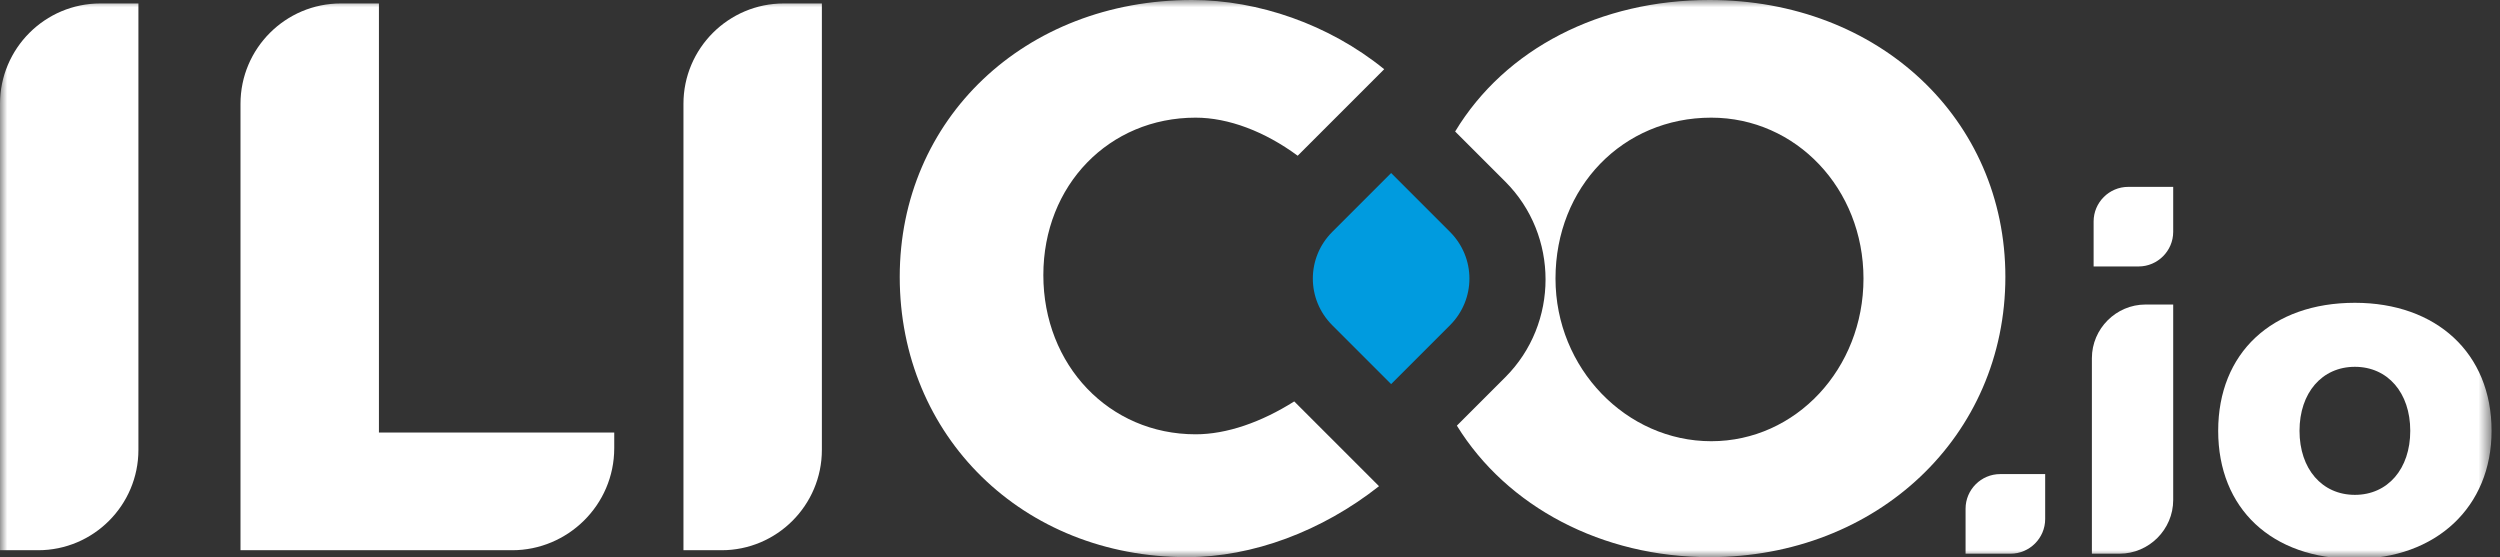 <svg width="175" height="39" viewBox="0 0 175 39" fill="none" xmlns="http://www.w3.org/2000/svg">
<rect x="0" y="0" width="175" height="39" fill="#333333" stroke="none"/>
<mask id="mask0" style="mask-type:alpha" maskUnits="userSpaceOnUse" x="0" y="0" width="175" height="39">
<path d="M174.41 0H0V39H174.41V0Z" fill="white"/>
</mask>
<g mask="url(#mask0)">
<path fill-rule="evenodd" clip-rule="evenodd" d="M62.981 19.379C62.981 30.522 71.581 39 83.087 39C87.689 39 92.534 37.183 96.531 34.034L90.596 28.099C88.295 29.553 85.873 30.401 83.693 30.401C77.637 30.401 73.034 25.556 73.034 19.258C73.034 12.96 77.637 8.236 83.693 8.236C85.994 8.236 88.537 9.205 90.839 10.901L96.894 4.845C93.019 1.696 88.053 0 83.45 0C71.702 0 62.981 8.357 62.981 19.379Z" fill="white"/>
<path fill-rule="evenodd" clip-rule="evenodd" d="M119.665 39C131.413 39 140.376 30.522 140.376 19.379C140.376 8.357 131.534 0 119.665 0C112.034 0 105.373 3.391 101.86 9.205L105.373 12.717C109.127 16.472 109.127 22.649 105.373 26.404L101.981 29.795C105.494 35.488 112.155 39 119.665 39ZM119.786 8.236C125.721 8.236 130.444 13.202 130.444 19.5C130.444 25.798 125.721 30.885 119.786 30.885C113.851 30.885 108.885 25.798 108.885 19.5C108.885 13.081 113.609 8.236 119.786 8.236Z" fill="white"/>
<path fill-rule="evenodd" clip-rule="evenodd" d="M164.842 21.196C159.028 21.196 155.273 24.708 155.273 30.158C155.273 35.609 159.028 39.121 164.842 39.121C170.534 39.121 174.41 35.487 174.41 30.158C174.41 24.708 170.534 21.196 164.842 21.196ZM164.842 34.64C162.541 34.64 160.966 32.823 160.966 30.158C160.966 27.494 162.541 25.677 164.842 25.677C167.143 25.677 168.718 27.494 168.718 30.158C168.718 32.823 167.143 34.64 164.842 34.64Z" fill="white"/>
<path fill-rule="evenodd" clip-rule="evenodd" d="M7.025 0.242C3.149 0.242 0 3.391 0 7.267V38.516H2.665C6.54 38.516 9.689 35.366 9.689 31.491V0.242H7.025Z" fill="white"/>
<path fill-rule="evenodd" clip-rule="evenodd" d="M54.867 0.242C50.991 0.242 47.842 3.391 47.842 7.267V38.516H50.506C54.382 38.516 57.531 35.366 57.531 31.491V0.242H54.867Z" fill="white"/>
<path fill-rule="evenodd" clip-rule="evenodd" d="M26.525 30.279V0.242H23.86C19.985 0.242 16.835 3.391 16.835 7.267V38.516H35.851C39.727 38.516 42.997 35.366 42.997 31.369V30.279H26.525Z" fill="white"/>
<path fill-rule="evenodd" clip-rule="evenodd" d="M101.497 16.23L97.379 12.112L93.261 16.23C91.444 18.047 91.444 20.953 93.261 22.77L97.379 26.888L101.497 22.77C103.314 20.953 103.314 18.047 101.497 16.23Z" fill="#009BDF"/>
<path fill-rule="evenodd" clip-rule="evenodd" d="M152.124 16.23V13.081H148.975C147.643 13.081 146.553 14.171 146.553 15.503V18.652H149.702C151.034 18.652 152.124 17.562 152.124 16.23Z" fill="white"/>
<path fill-rule="evenodd" clip-rule="evenodd" d="M143.162 36.335V33.186H140.013C138.68 33.186 137.59 34.276 137.59 35.609V38.758H140.739C142.072 38.758 143.162 37.668 143.162 36.335Z" fill="white"/>
<path fill-rule="evenodd" clip-rule="evenodd" d="M150.186 21.317C148.127 21.317 146.432 23.012 146.432 25.071V38.758H148.37C150.429 38.758 152.124 37.062 152.124 35.003V21.317H150.186Z" fill="white"/>
</g>
</svg>
